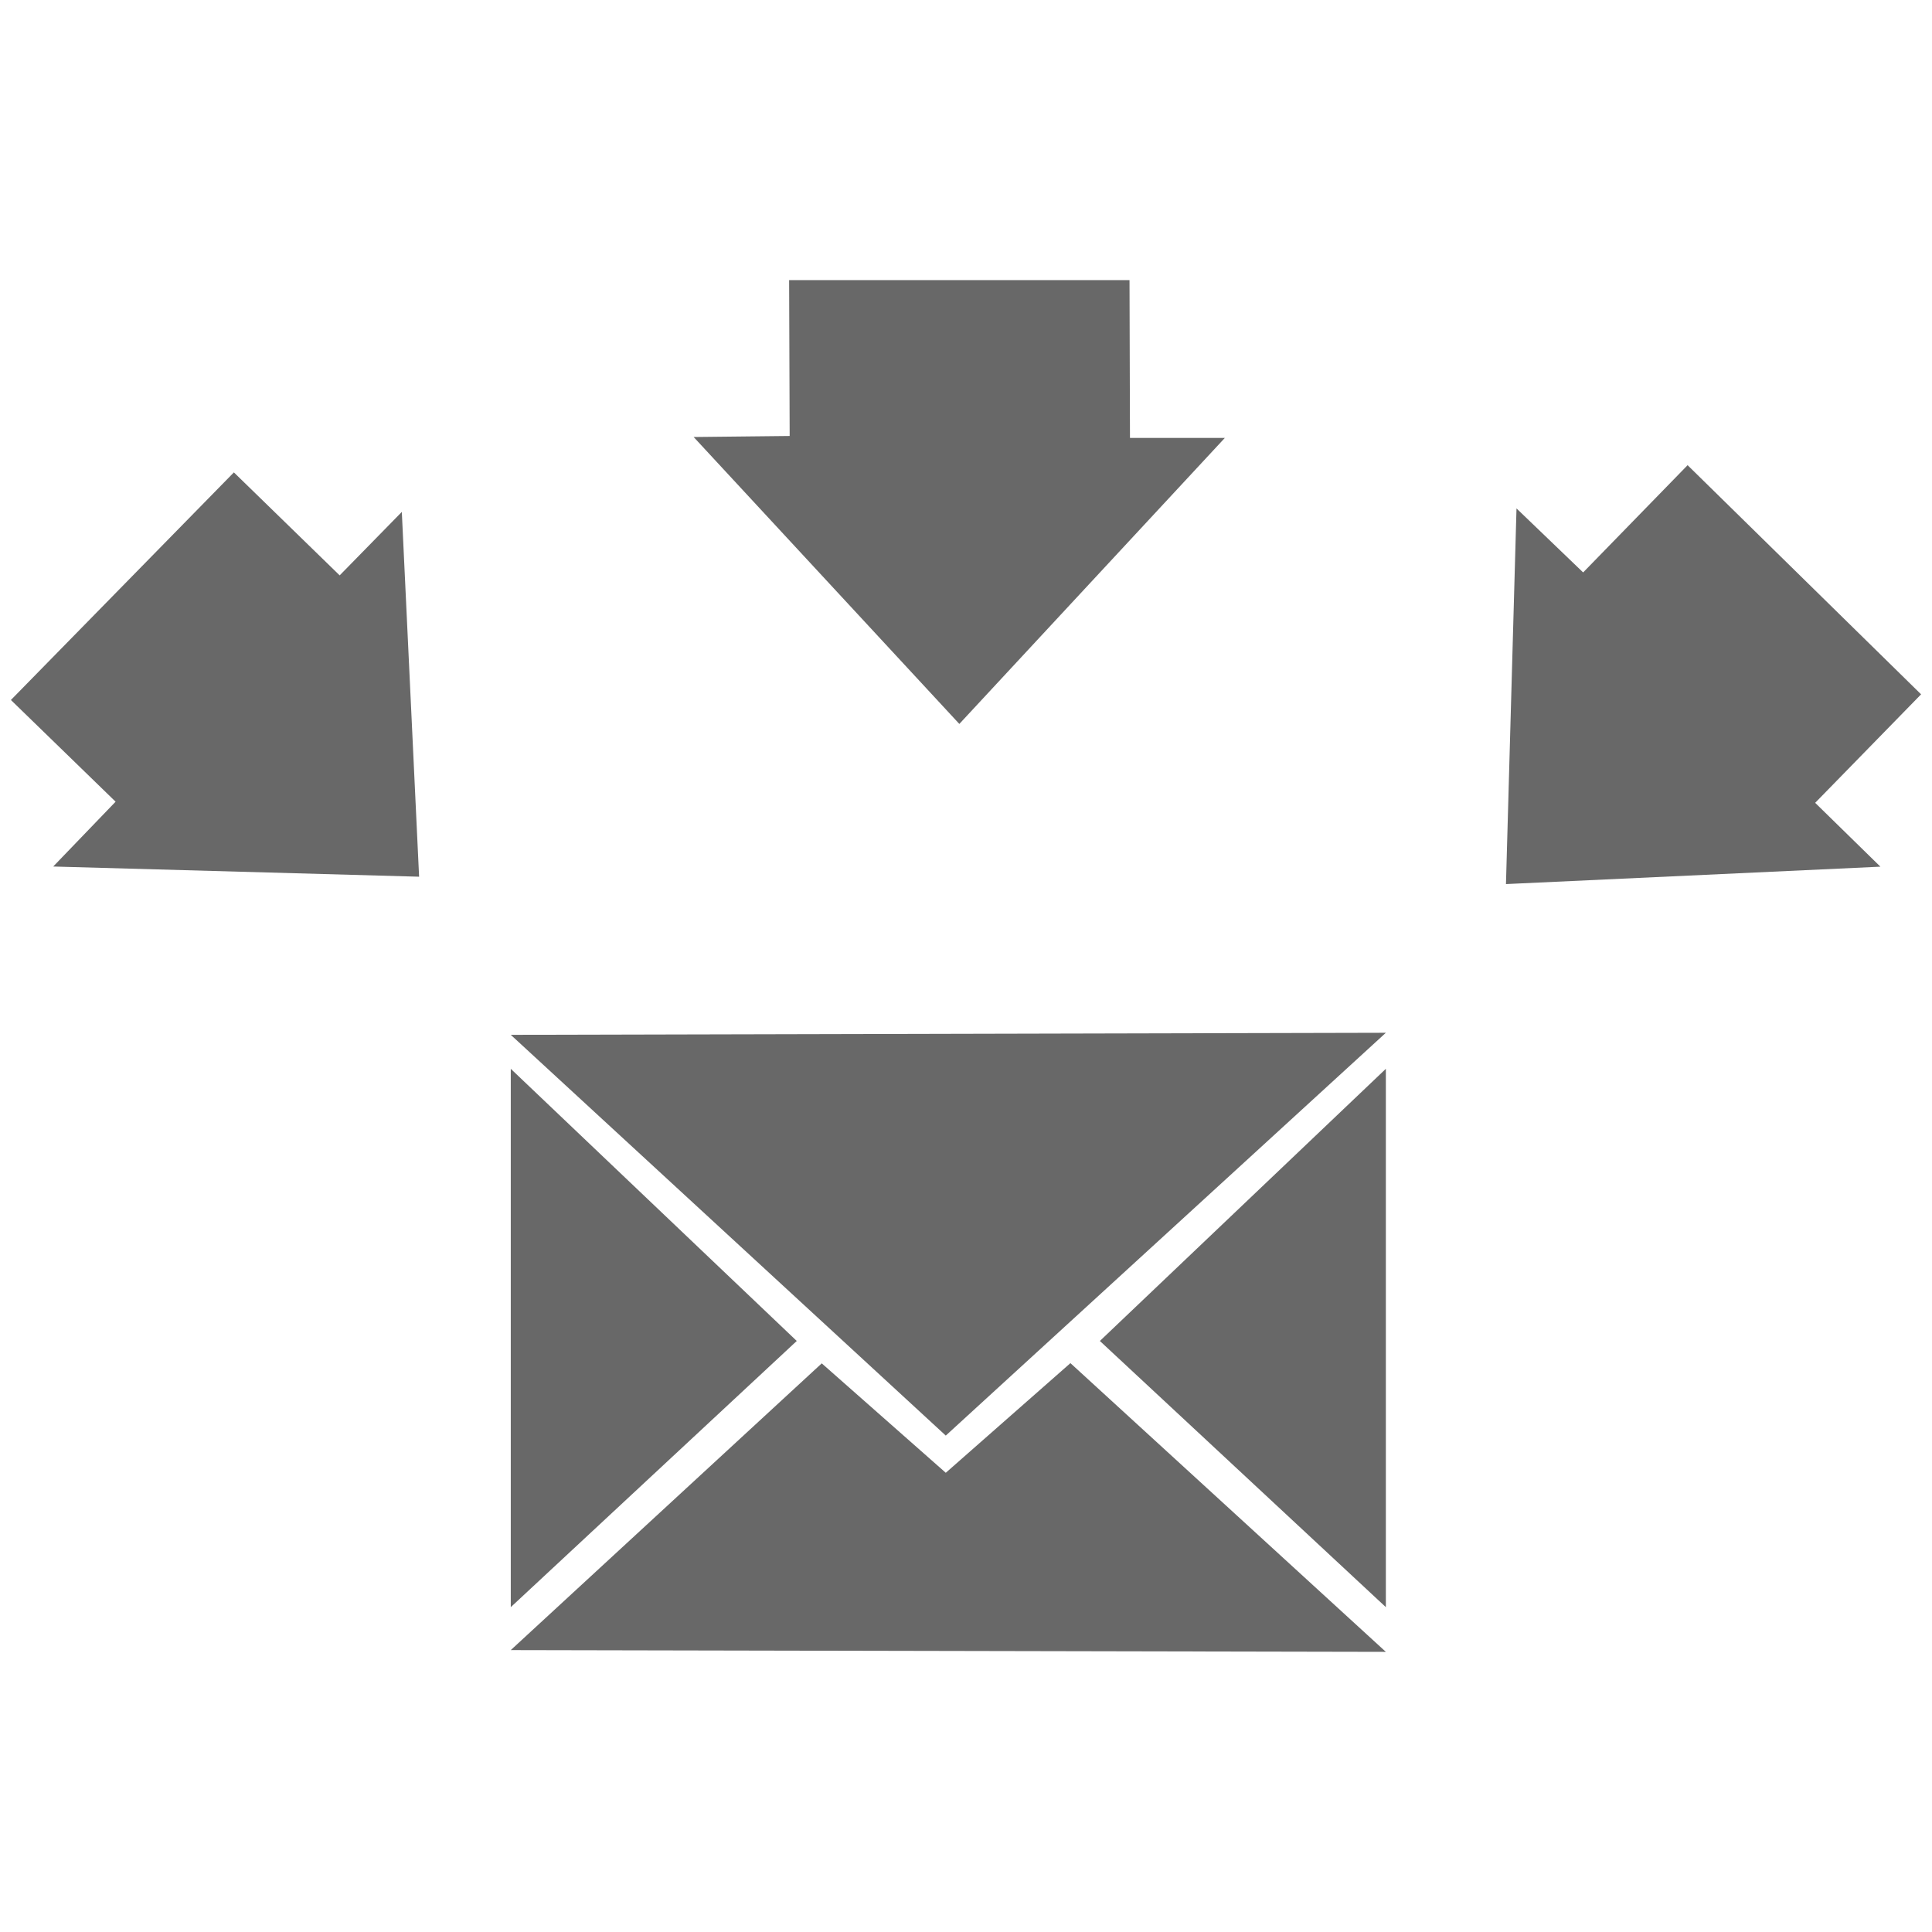 <svg version="1.1" class="clearos-svg clearfoundation app-vendor-clearfoundation app-free app-category-server app-sub-category-messaging" viewBox="0 0 400 400" preserveAspectRatio="xMinYMin" xmlns="http://www.w3.org/2000/svg" xmlns:xlink= "http://www.w3.org/1999/xlink">
<path fill="#AA0707" d="M91.666,184.647"/>
<path fill="#AA0707" d="M123.245,247.805"/>
<path fill="#AA0707" d="M91.666,184.647"/>
<path fill="#AA0707" d="M123.245,247.805"/>
<g>
	<polygon fill="#686868" points="195.813,297.223 286.926,213.826 105.75,214.251 	"/>
	<polygon fill="#686868" points="195.813,304.924 170.134,282.27 105.75,341.633 286.926,342.001 221.619,282.223 	"/>
	<polygon fill="#686868" points="105.75,221.286 105.75,332.744 164.96,277.633 	"/>
	<polygon fill="#686868" points="286.926,332.744 286.926,221.286 227.716,277.633 	"/>
	<polygon fill="#686868" points="198.62,149.883 253.587,90.672 233.949,90.672 233.854,57.999 163.379,57.999 163.492,90.264 
		143.613,90.48 	"/>
	<polygon fill="#686868" points="70.325,119.126 48.424,97.804 2.258,144.925 23.934,165.983 11.018,179.404 86.77,181.514 
		83.192,105.986 	"/>
	<polygon fill="#686868" points="397.742,143.754 349.4,96.312 327.773,118.517 313.977,105.265 311.795,183.038 389.318,179.436 
		375.811,166.216 	"/>
</g>
</svg>
